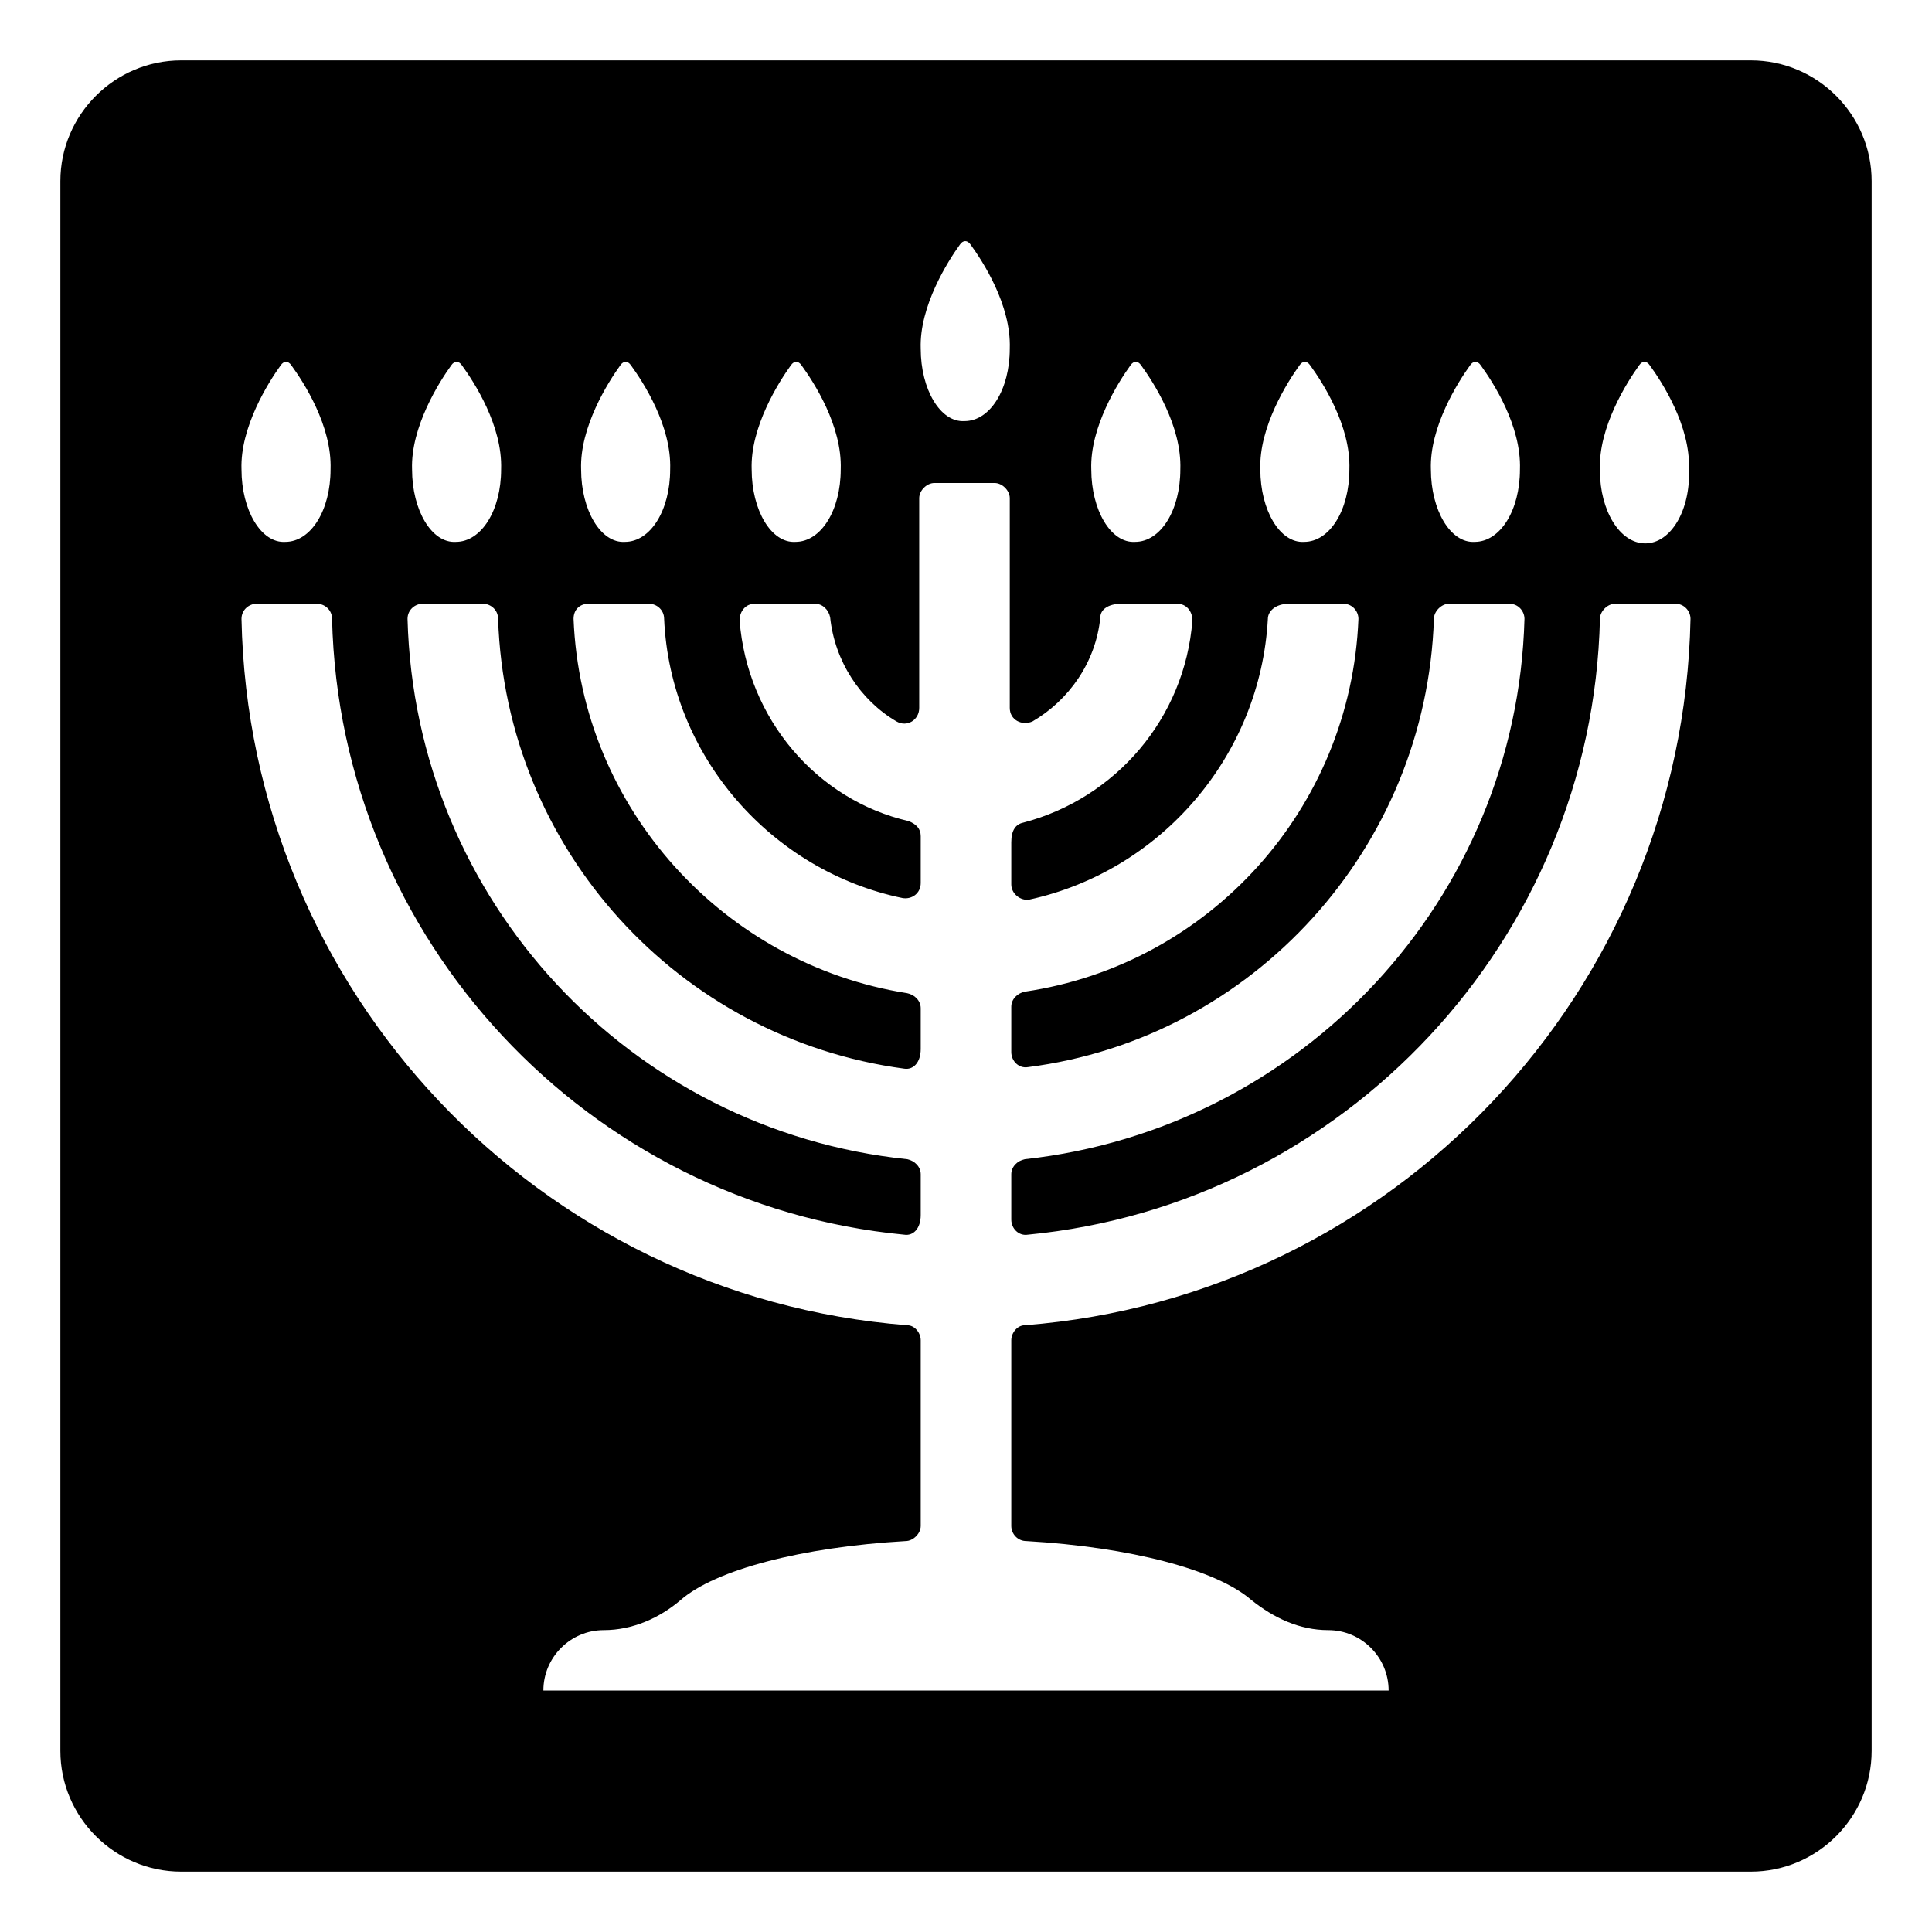 <svg viewBox="0 0 128 128" xmlns="http://www.w3.org/2000/svg">
  <path d="M116,4H12c-4.4,0-8,3.6-8,8v104c0,4.4,3.6,8,8,8h104c4.4,0,8-3.6,8-8V12C124,7.6,120.4,4,116,4z M106,31.1 c-0.1-2.8,1.8-5.8,2.6-6.9c0.2-0.3,0.5-0.3,0.7,0c0.8,1.1,2.7,4,2.6,6.9c0.1,2.7-1.2,4.9-2.9,4.9s-3-2.2-3-4.8V31.1z M97.4,24.2 c0.2-0.3,0.5-0.3,0.7,0c0.8,1.1,2.7,4,2.6,6.9c0,2.7-1.3,4.8-3,4.8c-1.6,0.1-2.9-2.1-2.9-4.8C94.7,28.3,96.6,25.3,97.4,24.2z M86.1,24.2c0.2-0.3,0.5-0.3,0.7,0c0.8,1.1,2.7,4,2.6,6.9c0,2.7-1.3,4.8-3,4.8c-1.6,0.1-2.9-2.1-2.9-4.8 C83.4,28.3,85.3,25.3,86.1,24.2z M74.9,24.2c0.2-0.3,0.5-0.3,0.7,0c0.8,1.1,2.7,4,2.6,6.9c0,2.7-1.3,4.8-3,4.8 c-1.6,0.1-2.9-2.1-2.9-4.8C72.2,28.3,74.1,25.3,74.9,24.2z M63.6,16.2c0.2-0.3,0.5-0.3,0.7,0c0.8,1.1,2.7,4,2.6,6.9 c0,2.7-1.3,4.8-3,4.8C62.3,28,61,25.8,61,23.1C60.9,20.3,62.8,17.3,63.6,16.2z M52.4,24.2c0.2-0.3,0.5-0.3,0.7,0 c0.8,1.1,2.7,4,2.6,6.9c0,2.7-1.3,4.8-3,4.8c-1.6,0.1-2.9-2.1-2.9-4.8C49.7,28.3,51.6,25.3,52.4,24.2z M41.1,24.2 c0.2-0.3,0.5-0.3,0.7,0c0.8,1.1,2.7,4,2.6,6.9c0,2.7-1.3,4.8-3,4.8c-1.6,0.1-2.9-2.1-2.9-4.8C38.4,28.3,40.3,25.3,41.1,24.2z M29.9,24.2c0.2-0.3,0.5-0.3,0.7,0c0.8,1.1,2.7,4,2.6,6.9c0,2.7-1.3,4.8-3,4.8c-1.6,0.1-2.9-2.1-2.9-4.8 C27.2,28.3,29.1,25.3,29.9,24.2z M18.6,24.2c0.2-0.3,0.5-0.3,0.7,0c0.8,1.1,2.7,4,2.6,6.9c0,2.7-1.3,4.8-3,4.8 C17.3,36,16,33.8,16,31.1C15.9,28.3,17.8,25.3,18.6,24.2z M67.9,87.8c-0.5,0-0.9,0.5-0.9,1v12.3c0,0.5,0.4,1,1,1 c6.9,0.4,12.6,1.9,14.9,3.9c1.5,1.2,3.2,2,5.1,2c2.2,0,4,1.8,4,4H36c0-2.2,1.8-4,4-4c1.9,0,3.7-0.8,5.1-2c2.3-2,8-3.5,14.9-3.9 c0.5,0,1-0.5,1-1V88.8c0-0.5-0.4-1-0.9-1C35.7,85.9,16.5,65.7,16,41c0-0.6,0.5-1,1-1h4c0.5,0,1,0.4,1,1c0.5,21.3,17,38.8,37.9,40.8 c0.6,0.1,1.1-0.4,1.1-1.3v-2.7c0-0.5-0.4-0.9-0.9-1C41.8,74.9,27.5,59.7,27,41c0-0.6,0.5-1,1-1h4c0.5,0,1,0.4,1,1 c0.5,15.3,12,27.8,26.9,29.8c0.6,0.1,1.1-0.4,1.1-1.3v-2.7c0-0.5-0.4-0.9-0.9-1C48,63.9,38.5,53.6,38,41c0-0.6,0.4-1,1-1h4 c0.5,0,1,0.4,1,1c0.4,9.1,7.1,16.7,15.8,18.5c0.6,0.1,1.2-0.3,1.2-1v-3.1c0-0.5-0.3-0.8-0.8-1C54.1,53,49.5,47.6,49,41.1 c0-0.6,0.4-1.1,1-1.1h4c0.5,0,0.9,0.4,1,0.9c0.3,2.9,2,5.5,4.4,6.9c0.7,0.4,1.5-0.1,1.5-0.9V33c0-0.5,0.5-1,1-1h4c0.5,0,1,0.5,1,1 v13.9c0,0.8,0.8,1.2,1.5,0.9c2.4-1.4,4.2-3.9,4.5-6.9c0-0.5,0.5-0.9,1.4-0.9H78c0.6,0,1,0.5,1,1.1c-0.5,6.5-5.1,11.8-11.2,13.4 C67.3,54.6,67,55,67,55.8v2.8c0,0.6,0.6,1.1,1.2,1C76.9,57.7,83.5,50.1,84,41c0-0.5,0.5-1,1.4-1H89c0.6,0,1,0.5,1,1 c-0.5,12.6-9.9,22.9-22.1,24.7c-0.5,0.1-0.9,0.5-0.9,1v3c0,0.6,0.5,1.1,1.1,1C83,68.8,94.5,56.2,95,41c0-0.5,0.5-1,1-1h4 c0.6,0,1,0.5,1,1c-0.5,18.6-14.8,33.8-33.1,35.8c-0.5,0.1-0.9,0.5-0.9,1v3c0,0.6,0.5,1.1,1.1,1C89,79.8,105.5,62.3,106,41 c0-0.5,0.5-1,1-1h4c0.6,0,1,0.5,1,1C111.5,65.7,92.3,85.9,67.9,87.8z"/>
</svg>